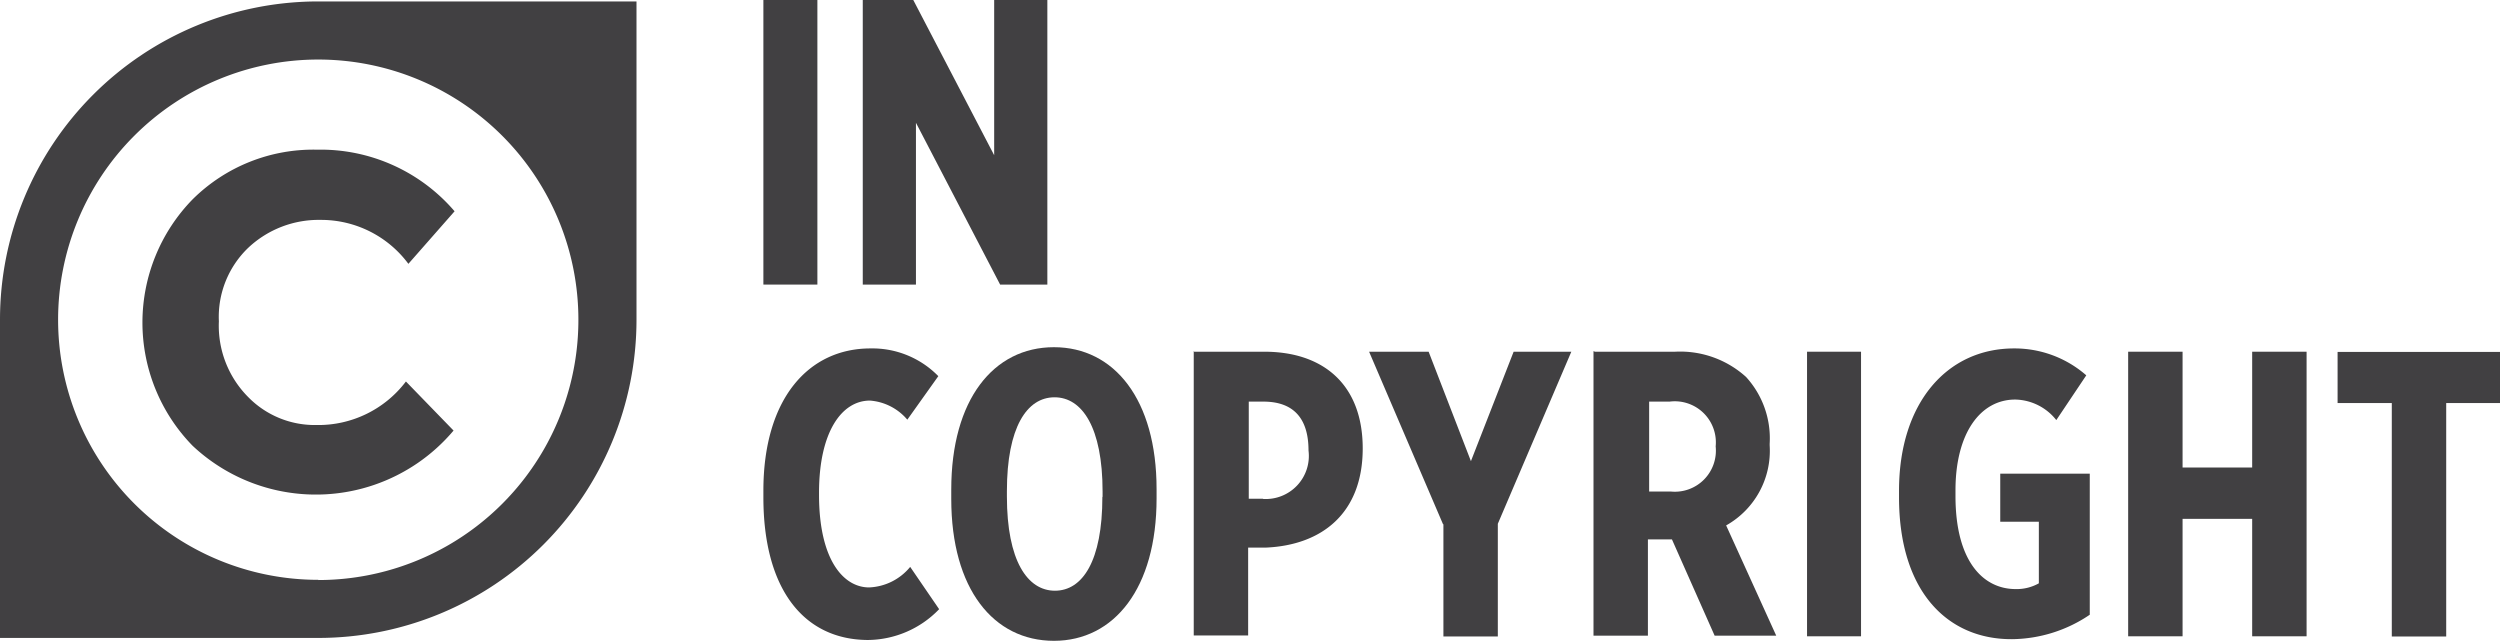 <svg id="FINAL" xmlns="http://www.w3.org/2000/svg" viewBox="0 0 121.76 31.21"><defs><style>.cls-1{fill:#414042;}</style></defs><title>InC.dark</title><path class="cls-1" d="M1005.6,1819.53v-0.32c0-4.51,2.22-6.93,5.21-6.93a4.49,4.49,0,0,1,3.31,1.35l-1.51,2.12a2.64,2.64,0,0,0-1.82-.93c-1.37,0-2.48,1.52-2.48,4.49v0.1c0,3.17,1.19,4.51,2.44,4.51a2.73,2.73,0,0,0,2-1l1.41,2.06a4.87,4.87,0,0,1-3.48,1.5C1007.56,1826.46,1005.6,1824,1005.6,1819.53Z" transform="translate(-968.42 -1795.31)"/><path class="cls-1" d="M1014.75,1819.61v-0.46c0-4.38,2.06-6.93,5-6.93s5,2.55,5,6.91v0.46c0,4.36-2.06,6.93-5,6.93S1014.75,1824,1014.75,1819.61Zm7.37-.1v-0.26c0-3.13-1-4.59-2.34-4.59s-2.32,1.45-2.32,4.57v0.26c0,3.13,1,4.59,2.34,4.59S1022.11,1822.64,1022.11,1819.51Z" transform="translate(-968.42 -1795.31)"/><path class="cls-1" d="M1026.58,1812.44H1030c2.89,0,4.79,1.62,4.79,4.71v0c0,3.17-2,4.71-4.71,4.83h-0.87v4.28h-2.65v-13.86Zm3.35,7.17a2.1,2.1,0,0,0,2.22-2.36c0-1.52-.69-2.38-2.2-2.38h-0.71v4.73h0.69Z" transform="translate(-968.42 -1795.31)"/><path class="cls-1" d="M1038.7,1820.84l-3.6-8.4H1038l2.06,5.33,2.08-5.33h2.81l-3.58,8.38v5.49h-2.65v-5.47Z" transform="translate(-968.42 -1795.31)"/><path class="cls-1" d="M1046.1,1812.44H1050a4.78,4.78,0,0,1,3.46,1.23,4.43,4.43,0,0,1,1.15,3.25V1817a4.17,4.17,0,0,1-2.12,3.9l2.44,5.37h-3l-2.08-4.69h-1.17v4.69h-2.65v-13.86Zm3.7,6.81a2,2,0,0,0,2.18-2.2,2,2,0,0,0-2.24-2.18h-1v4.38h1Z" transform="translate(-968.42 -1795.31)"/><path class="cls-1" d="M1056.43,1812.44h2.63v13.86h-2.63v-13.86Z" transform="translate(-968.42 -1795.31)"/><path class="cls-1" d="M1060.91,1819.53v-0.32c0-4.28,2.34-6.93,5.6-6.93a5.3,5.3,0,0,1,3.52,1.31l-1.46,2.18a2.61,2.61,0,0,0-2-1c-1.7,0-2.91,1.64-2.91,4.42v0.28c0,3.21,1.37,4.53,2.93,4.53a2.2,2.2,0,0,0,1.13-.28v-3h-1.88v-2.34h4.36v6.87a6.86,6.86,0,0,1-3.78,1.19C1063.3,1826.46,1060.91,1824.15,1060.91,1819.53Z" transform="translate(-968.42 -1795.31)"/><path class="cls-1" d="M1072.07,1812.44h2.65v5.64h3.39v-5.64h2.65v13.86h-2.65v-5.72h-3.39v5.72h-2.65v-13.86Z" transform="translate(-968.42 -1795.31)"/><path class="cls-1" d="M1084.9,1814.94h-2.63v-2.49h7.92v2.49h-2.63v11.37h-2.65v-11.37Z" transform="translate(-968.42 -1795.31)"/><path class="cls-1" d="M1005.6,1795.31h2.63v13.86h-2.63v-13.86Z" transform="translate(-968.42 -1795.31)"/><path class="cls-1" d="M1010.45,1795.31h2.45l3.94,7.56v-7.56h2.59v13.86h-2.3l-4.1-7.88v7.88h-2.59v-13.86Z" transform="translate(-968.42 -1795.31)"/><path class="cls-1" d="M983.92,1795.38a15.5,15.5,0,0,0-15.5,15.5v15.5h15.5a15.5,15.5,0,0,0,15.5-15.5v-15.5h-15.5Zm0,28.17a12.67,12.67,0,1,1,12.67-12.67A12.67,12.67,0,0,1,983.92,1823.56Z" transform="translate(-968.42 -1795.31)"/><path class="cls-1" d="M980.5,1814.64a4.53,4.53,0,0,0,3.32,1.37,5.35,5.35,0,0,0,4.37-2.12l2.32,2.39a8.77,8.77,0,0,1-12.71.74,8.59,8.59,0,0,1,0-12,8.34,8.34,0,0,1,6.06-2.42,8.59,8.59,0,0,1,6.7,3l-2.25,2.56a5.29,5.29,0,0,0-4.28-2.14,5,5,0,0,0-3.5,1.34,4.66,4.66,0,0,0-1.45,3.6A4.92,4.92,0,0,0,980.5,1814.64Z" transform="translate(-968.42 -1795.31)"/></svg>